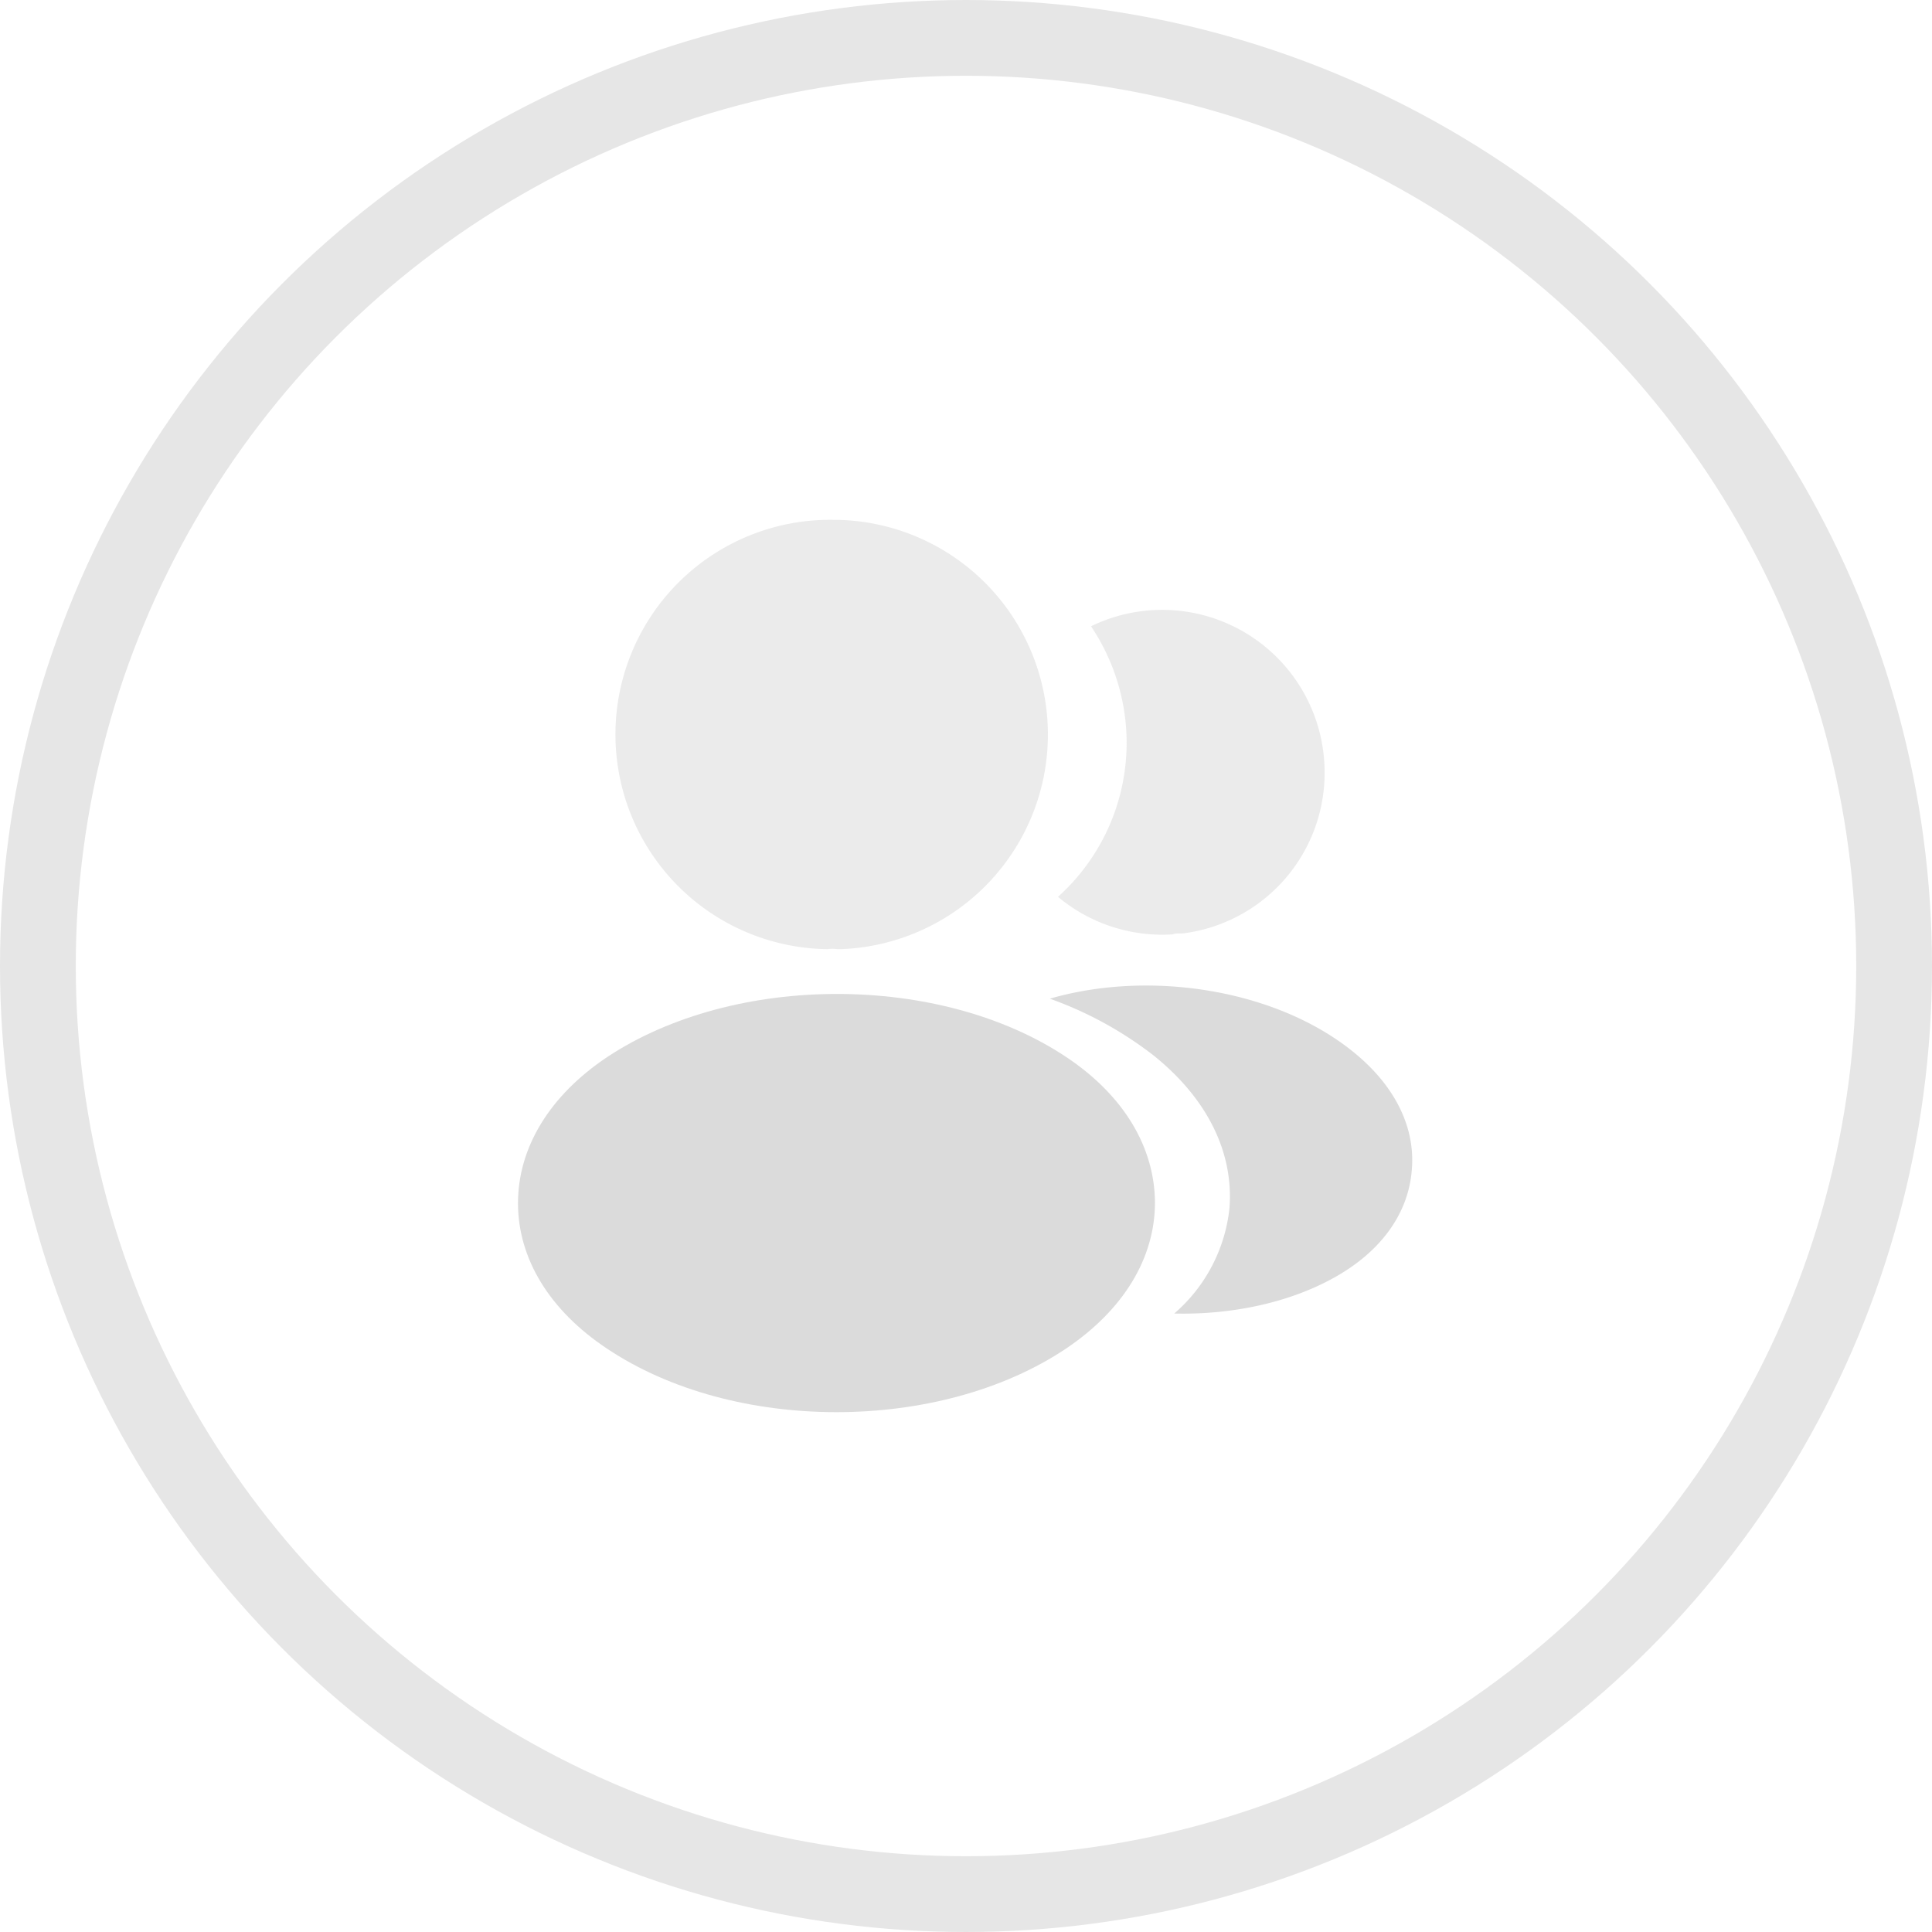 <svg xmlns="http://www.w3.org/2000/svg" xmlns:xlink="http://www.w3.org/1999/xlink" width="306" height="306" viewBox="0 0 306 306">
  <defs>
    <clipPath id="clip-Users_tab_-_empty_view_icon_">
      <rect width="306" height="306"/>
    </clipPath>
  </defs>
  <g id="Users_tab_-_empty_view_icon_" data-name="Users tab - empty view icon " clip-path="url(#clip-Users_tab_-_empty_view_icon_)">
    <g id="Group_4202" data-name="Group 4202" transform="translate(-807 -188)">
      <g id="Ellipse_11" data-name="Ellipse 11" transform="translate(807 188)" fill="none" stroke="#e6e6e6" stroke-width="12">
        <circle cx="153" cy="153" r="153" stroke="none"/>
        <circle cx="153" cy="153" r="147" fill="none"/>
      </g>
      <g id="vuesax_bulk_profile-2user" data-name="vuesax/bulk/profile-2user" transform="translate(703 4)">
        <g id="profile-2user" transform="translate(172 252)">
          <path id="Vector" d="M34.035,0a34,34,0,0,0-.86,68,5.78,5.78,0,0,1,1.576,0h.5A34.01,34.01,0,0,0,34.035,0Z" transform="translate(29.876 14.331)" fill="rgba(162,162,162,0.54)" opacity="0.4"/>
          <path id="Vector-2" data-name="Vector" d="M86.843,10C66.852-3.332,34.25-3.332,14.116,10,5.016,16.086,0,24.326,0,33.139s5.016,16.982,14.044,23c10.031,6.735,23.216,10.1,36.4,10.1s26.368-3.368,36.4-10.1C95.871,50.05,100.887,41.881,100.887,33,100.816,24.183,95.871,16.014,86.843,10Z" transform="translate(14.044 89.426)" fill="#dbdbdb"/>
          <path id="Vector-3" data-name="Vector" d="M42.132,23.527A25.646,25.646,0,0,1,19.7,51.257h-.358a3.352,3.352,0,0,0-1.218.143A25.708,25.708,0,0,1,0,45.453,32.789,32.789,0,0,0,10.748,18.225,33.253,33.253,0,0,0,5.231,2.6a25.727,25.727,0,0,1,36.9,20.923Z" transform="translate(99.57 28.592)" fill="rgba(162,162,162,0.54)" opacity="0.4"/>
          <path id="Vector-4" data-name="Vector" d="M57.322,29.309c-.573,6.95-5.016,12.969-12.468,17.053-7.165,3.941-16.194,5.8-25.15,5.589a25.576,25.576,0,0,0,8.742-16.623c.717-8.885-3.511-17.412-11.966-24.219A59.15,59.15,0,0,0,0,2.081c15.835-4.586,35.755-1.5,48.007,8.383C54.6,15.766,57.967,22.43,57.322,29.309Z" transform="translate(98.276 88.095)" fill="#dbdbdb"/>
          <path id="Vector-5" data-name="Vector" d="M0,0H170V170H0Z" fill="none" opacity="0"/>
        </g>
      </g>
    </g>
  </g>
</svg>
